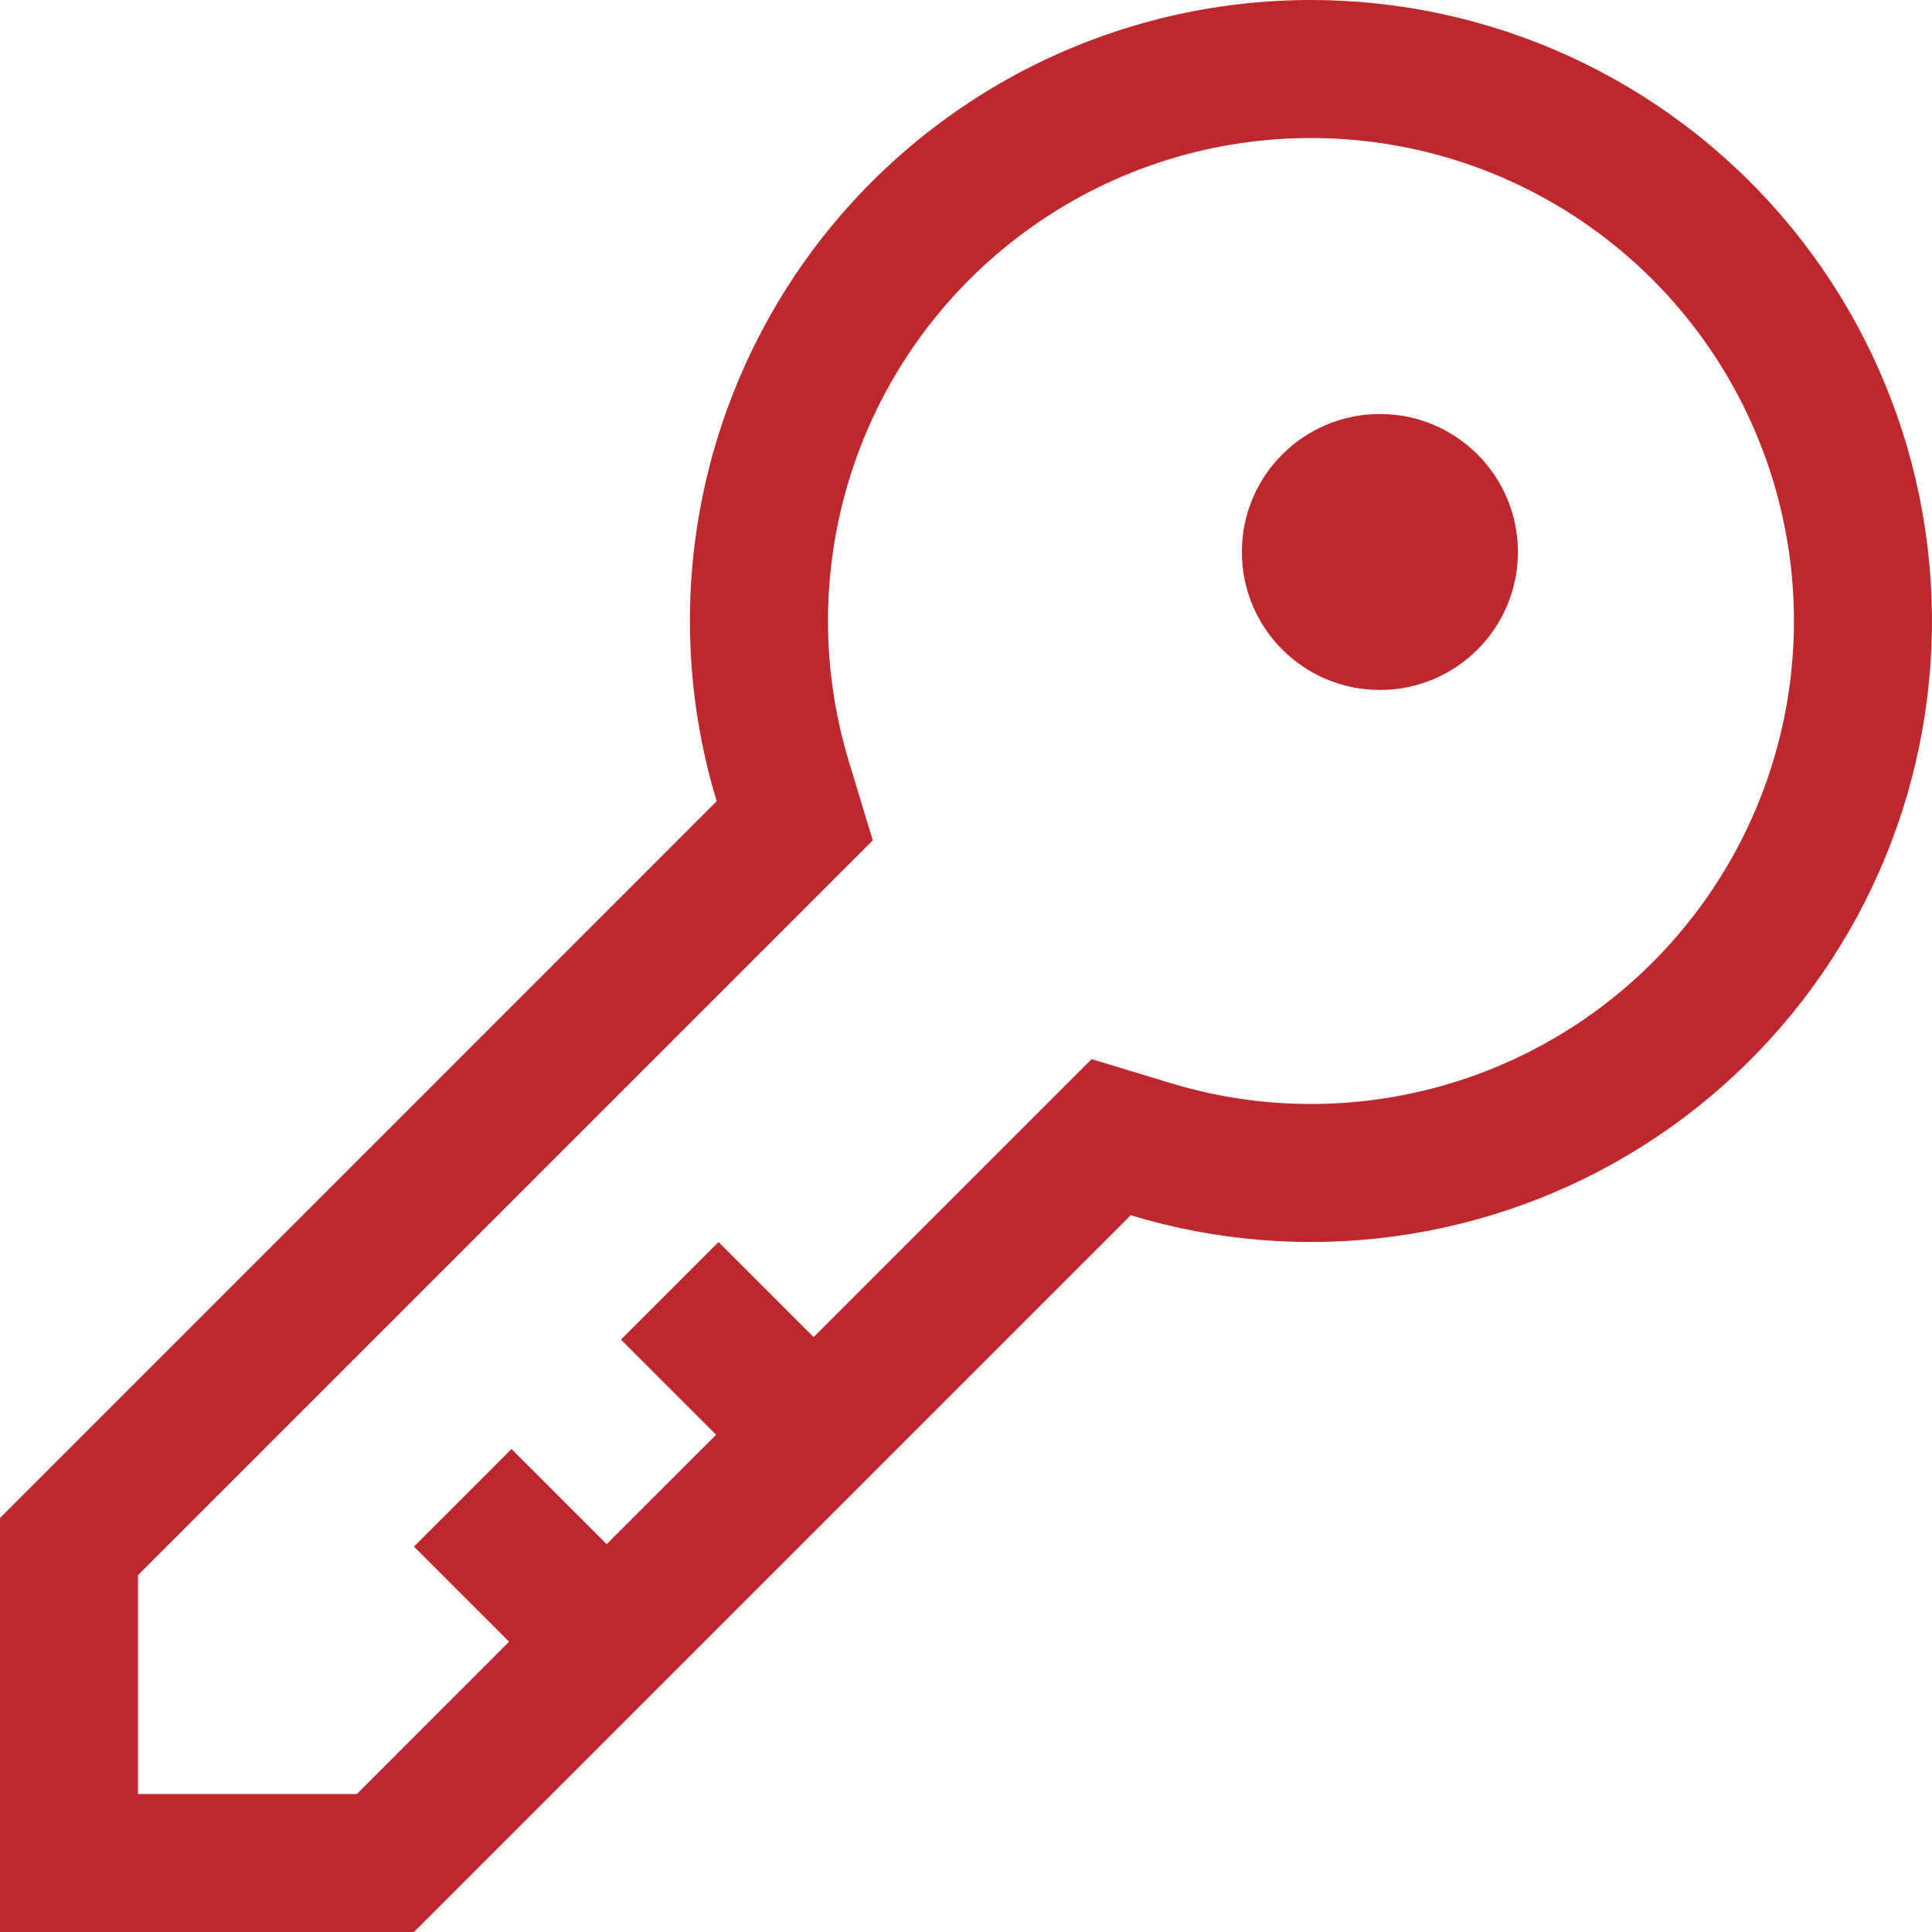 <svg width="24" height="24" viewBox="0 0 24 24" fill="none" xmlns="http://www.w3.org/2000/svg">
<path d="M16.285 2.07473e-07C15.08 -0 13.892 0.282 12.816 0.823C11.74 1.365 10.806 2.151 10.088 3.118C9.371 4.086 8.89 5.208 8.684 6.395C8.478 7.582 8.553 8.8 8.903 9.953L0 18.857V24H5.142L14.046 15.096C15.107 15.418 16.225 15.508 17.323 15.358C18.422 15.209 19.476 14.825 20.413 14.232C21.349 13.639 22.147 12.851 22.752 11.921C23.357 10.992 23.754 9.943 23.916 8.846C24.079 7.749 24.003 6.63 23.695 5.565C23.386 4.5 22.851 3.514 22.127 2.675C21.402 1.835 20.505 1.162 19.497 0.7C18.489 0.239 17.393 -0 16.285 2.07473e-07ZM16.285 13.714C15.694 13.714 15.108 13.627 14.543 13.455L13.56 13.157L10.107 16.61L8.926 15.429L7.714 16.641L8.896 17.823L7.536 19.182L6.354 18L5.142 19.212L6.324 20.394L4.433 22.286H1.714V19.567L10.842 10.439L10.544 9.456C10.178 8.248 10.201 6.956 10.612 5.762C11.022 4.569 11.799 3.535 12.831 2.809C13.862 2.082 15.097 1.699 16.359 1.715C17.621 1.73 18.846 2.143 19.859 2.895C20.873 3.647 21.623 4.699 22.005 5.903C22.386 7.106 22.378 8.398 21.982 9.597C21.586 10.795 20.822 11.838 19.799 12.577C18.776 13.316 17.547 13.714 16.285 13.714Z" fill="#BF272D"/>
<path d="M17.142 8.571C18.088 8.571 18.856 7.804 18.856 6.857C18.856 5.91 18.088 5.143 17.142 5.143C16.195 5.143 15.427 5.91 15.427 6.857C15.427 7.804 16.195 8.571 17.142 8.571Z" fill="#BF272D"/>
</svg>
